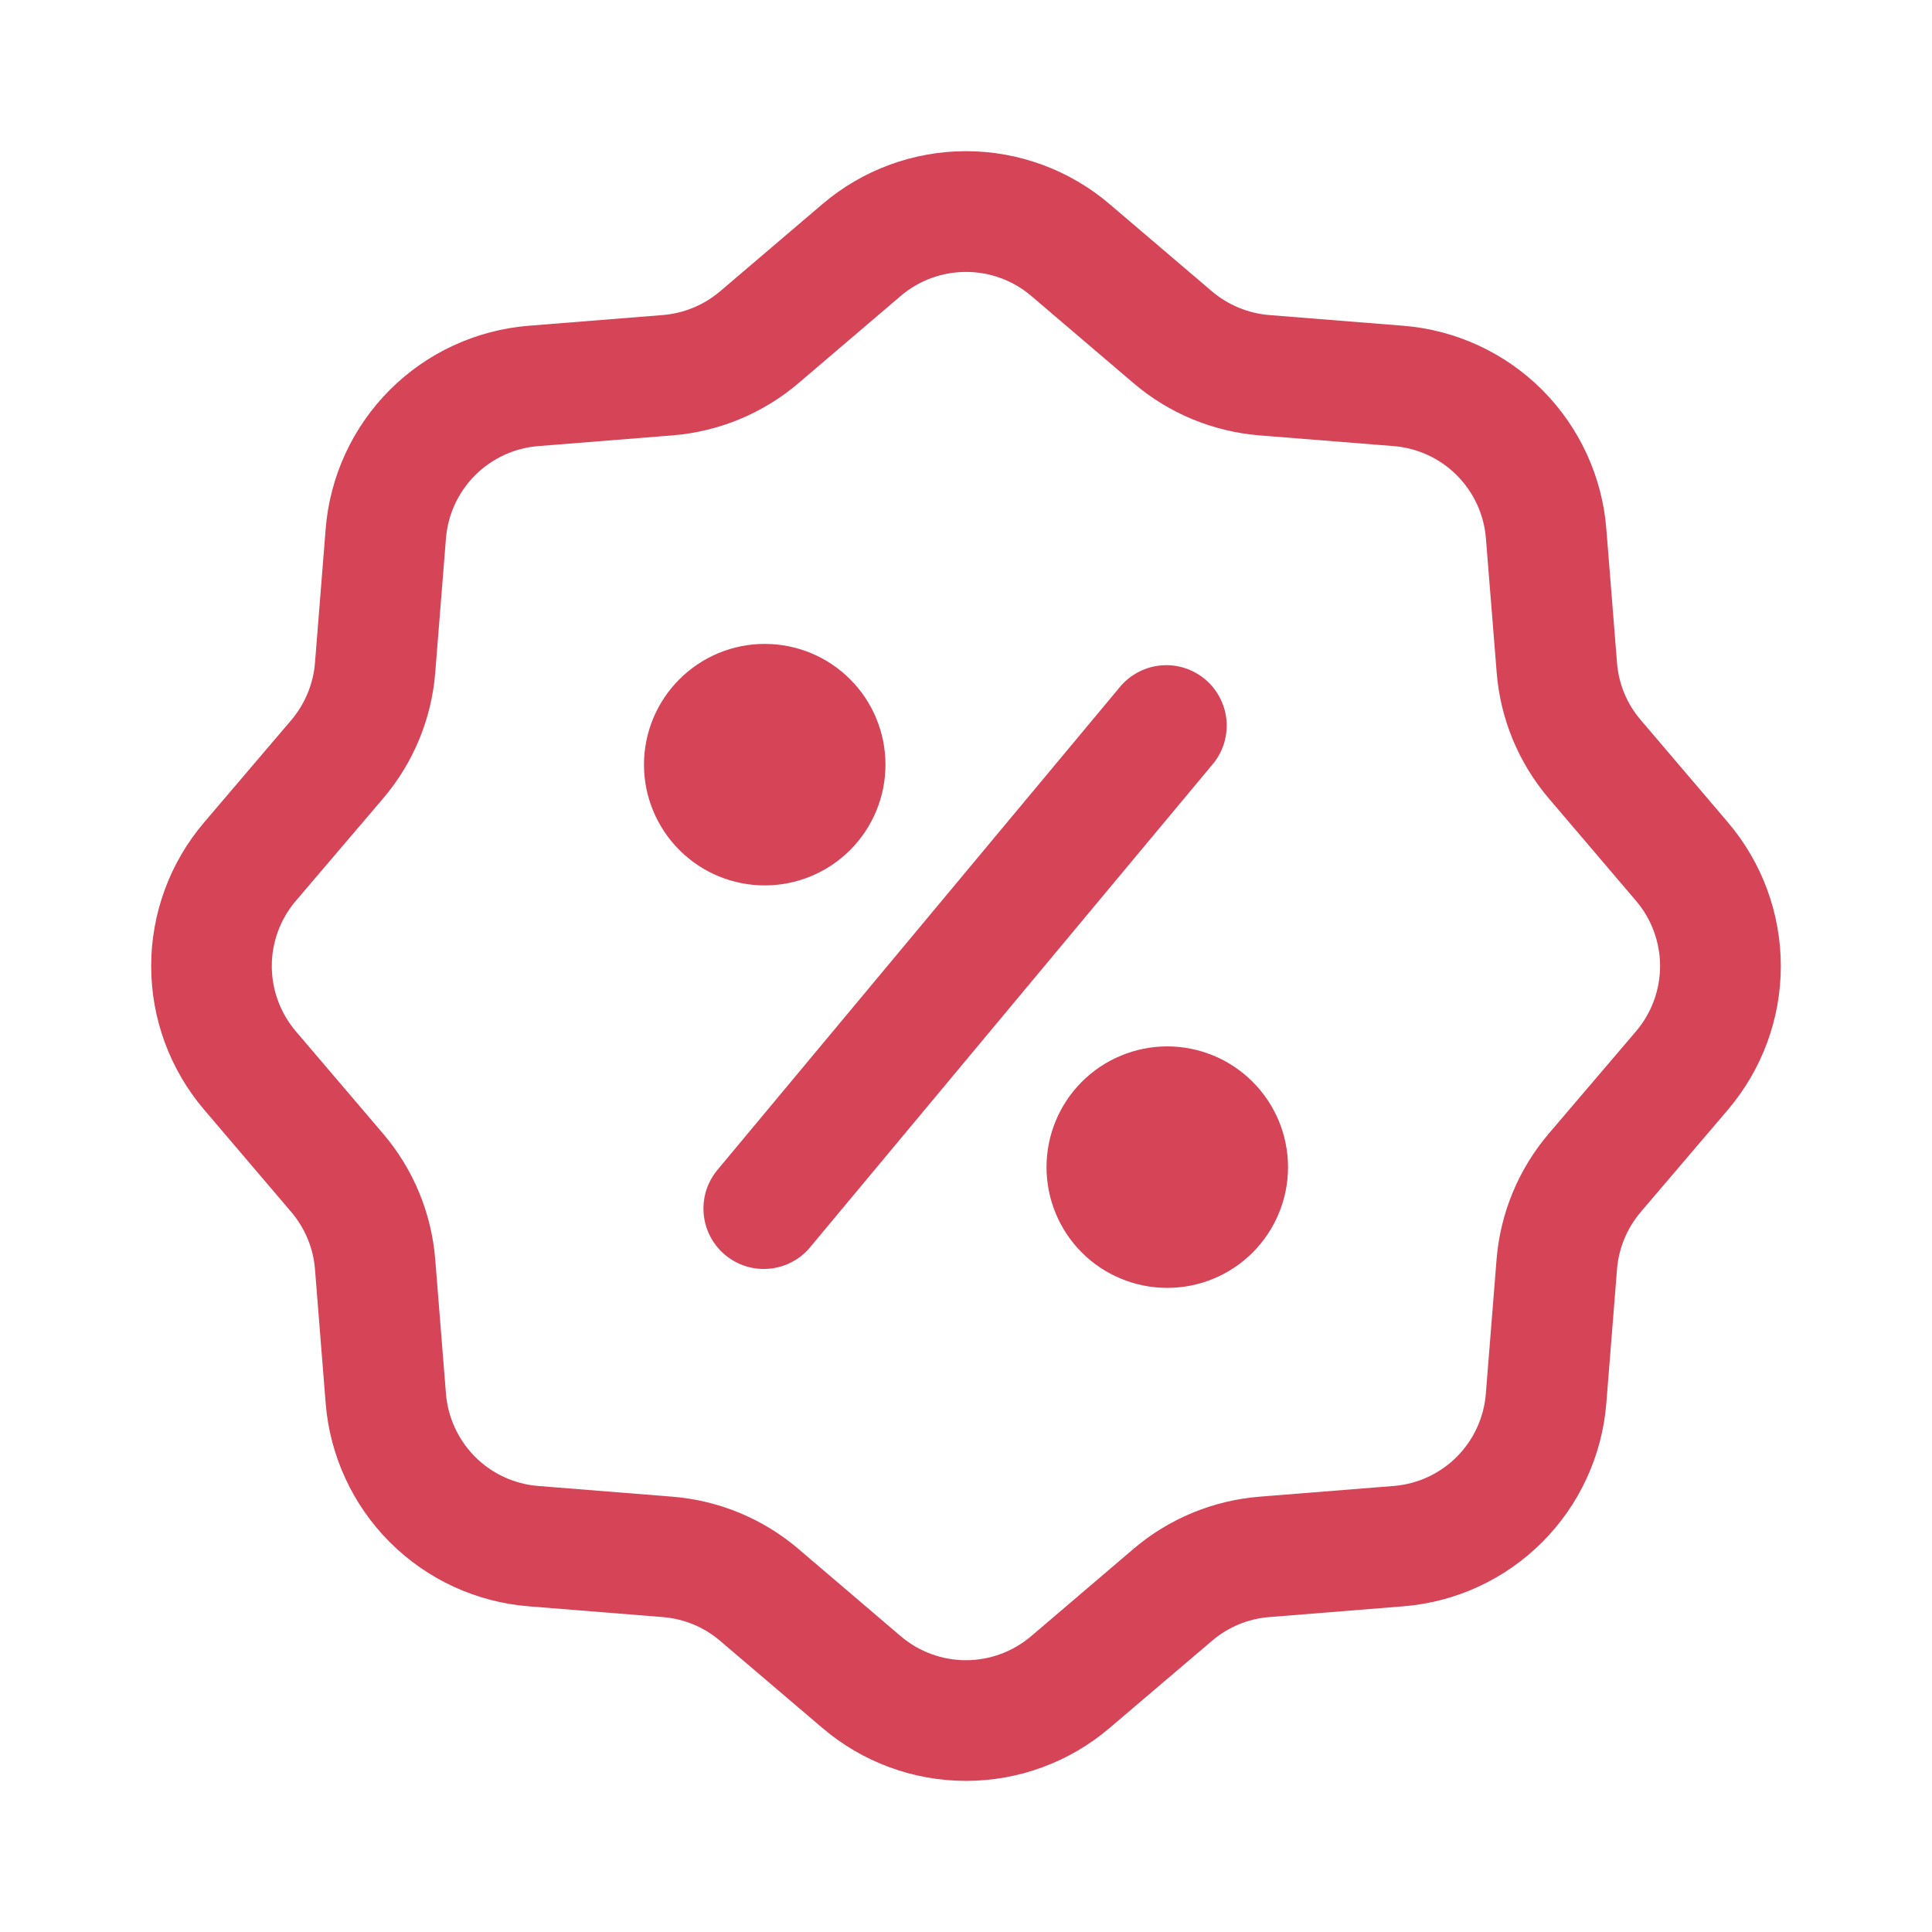 <svg xmlns="http://www.w3.org/2000/svg" width="28" height="28" viewBox="0 0 28 28" fill="none">
  <path
    d="M16.081 2.958L17.564 4.222C17.797 4.42 18.089 4.541 18.394 4.566L20.337 4.721C21.097 4.782 21.811 5.111 22.35 5.65C22.889 6.19 23.219 6.903 23.28 7.663L23.435 9.607C23.459 9.913 23.579 10.202 23.779 10.435L25.043 11.919C25.537 12.5 25.809 13.238 25.809 14.001C25.809 14.764 25.537 15.501 25.043 16.082L23.779 17.565C23.581 17.798 23.459 18.09 23.435 18.395L23.28 20.338C23.219 21.098 22.889 21.812 22.35 22.351C21.811 22.89 21.097 23.22 20.337 23.28L18.394 23.436C18.088 23.46 17.798 23.581 17.565 23.78L16.081 25.043C15.501 25.538 14.763 25.81 14 25.81C13.237 25.81 12.499 25.538 11.919 25.043L10.436 23.78C10.202 23.58 9.911 23.46 9.605 23.436L7.663 23.28C6.903 23.22 6.189 22.89 5.65 22.351C5.111 21.812 4.781 21.098 4.72 20.338L4.565 18.395C4.541 18.089 4.42 17.799 4.221 17.565L2.958 16.082C2.463 15.501 2.191 14.764 2.191 14.001C2.191 13.238 2.463 12.5 2.958 11.919L4.221 10.437C4.419 10.203 4.541 9.911 4.565 9.607L4.72 7.663C4.781 6.903 5.111 6.19 5.65 5.65C6.189 5.111 6.903 4.782 7.663 4.721L9.605 4.566C9.911 4.541 10.202 4.421 10.436 4.222L11.919 2.958C12.499 2.463 13.237 2.191 14 2.191C14.763 2.191 15.501 2.463 16.081 2.958ZM13.054 4.289L11.571 5.554C11.057 5.992 10.418 6.256 9.745 6.31L7.803 6.465C7.457 6.492 7.132 6.642 6.886 6.887C6.641 7.133 6.491 7.457 6.463 7.803L6.308 9.746C6.255 10.419 5.99 11.058 5.552 11.572L4.288 13.055C4.063 13.318 3.939 13.654 3.939 14.001C3.939 14.347 4.063 14.683 4.288 14.947L5.552 16.43C5.99 16.943 6.255 17.582 6.308 18.256L6.463 20.198C6.491 20.544 6.641 20.868 6.886 21.114C7.131 21.359 7.456 21.509 7.802 21.536L9.744 21.691C10.417 21.745 11.056 22.009 11.57 22.447L13.053 23.712C13.317 23.937 13.652 24.061 13.999 24.061C14.346 24.061 14.681 23.937 14.945 23.712L16.428 22.447C16.942 22.009 17.581 21.745 18.254 21.691L20.196 21.536C20.542 21.509 20.867 21.359 21.112 21.114C21.357 20.868 21.507 20.544 21.534 20.198L21.689 18.256C21.743 17.582 22.008 16.944 22.445 16.43L23.71 14.947C23.935 14.683 24.059 14.347 24.059 14.001C24.059 13.654 23.935 13.318 23.71 13.055L22.447 11.572C22.009 11.058 21.744 10.419 21.691 9.746L21.535 7.803C21.508 7.458 21.358 7.133 21.113 6.888C20.868 6.642 20.543 6.493 20.197 6.465L18.255 6.31C17.582 6.256 16.943 5.992 16.429 5.554L14.946 4.289C14.682 4.064 14.347 3.941 14 3.941C13.653 3.941 13.318 4.064 13.054 4.289Z"
    fill="#D64457" />
  <path
    d="M11.083 12.832C10.619 12.832 10.174 12.648 9.846 12.319C9.518 11.991 9.333 11.546 9.333 11.082C9.333 10.618 9.518 10.173 9.846 9.845C10.174 9.516 10.619 9.332 11.083 9.332C11.547 9.332 11.993 9.516 12.321 9.845C12.649 10.173 12.833 10.618 12.833 11.082C12.833 11.546 12.649 11.991 12.321 12.319C11.993 12.648 11.547 12.832 11.083 12.832ZM16.917 18.665C16.453 18.665 16.007 18.481 15.679 18.153C15.351 17.825 15.167 17.38 15.167 16.915C15.167 16.451 15.351 16.006 15.679 15.678C16.007 15.35 16.453 15.165 16.917 15.165C17.381 15.165 17.826 15.35 18.154 15.678C18.482 16.006 18.667 16.451 18.667 16.915C18.667 17.38 18.482 17.825 18.154 18.153C17.826 18.481 17.381 18.665 16.917 18.665Z"
    fill="#D64457" />
  <path
    d="M17.589 11.059L11.755 18.059C11.683 18.151 11.593 18.227 11.49 18.283C11.388 18.339 11.276 18.374 11.16 18.386C11.043 18.398 10.926 18.387 10.815 18.353C10.703 18.319 10.599 18.262 10.51 18.188C10.42 18.113 10.346 18.021 10.293 17.918C10.239 17.814 10.207 17.701 10.198 17.584C10.188 17.468 10.203 17.351 10.239 17.24C10.276 17.13 10.335 17.027 10.411 16.939L16.245 9.939C16.395 9.768 16.607 9.661 16.834 9.643C17.062 9.625 17.288 9.697 17.463 9.843C17.639 9.99 17.75 10.199 17.774 10.426C17.797 10.653 17.731 10.881 17.589 11.059Z"
    fill="#D64457" />
</svg>